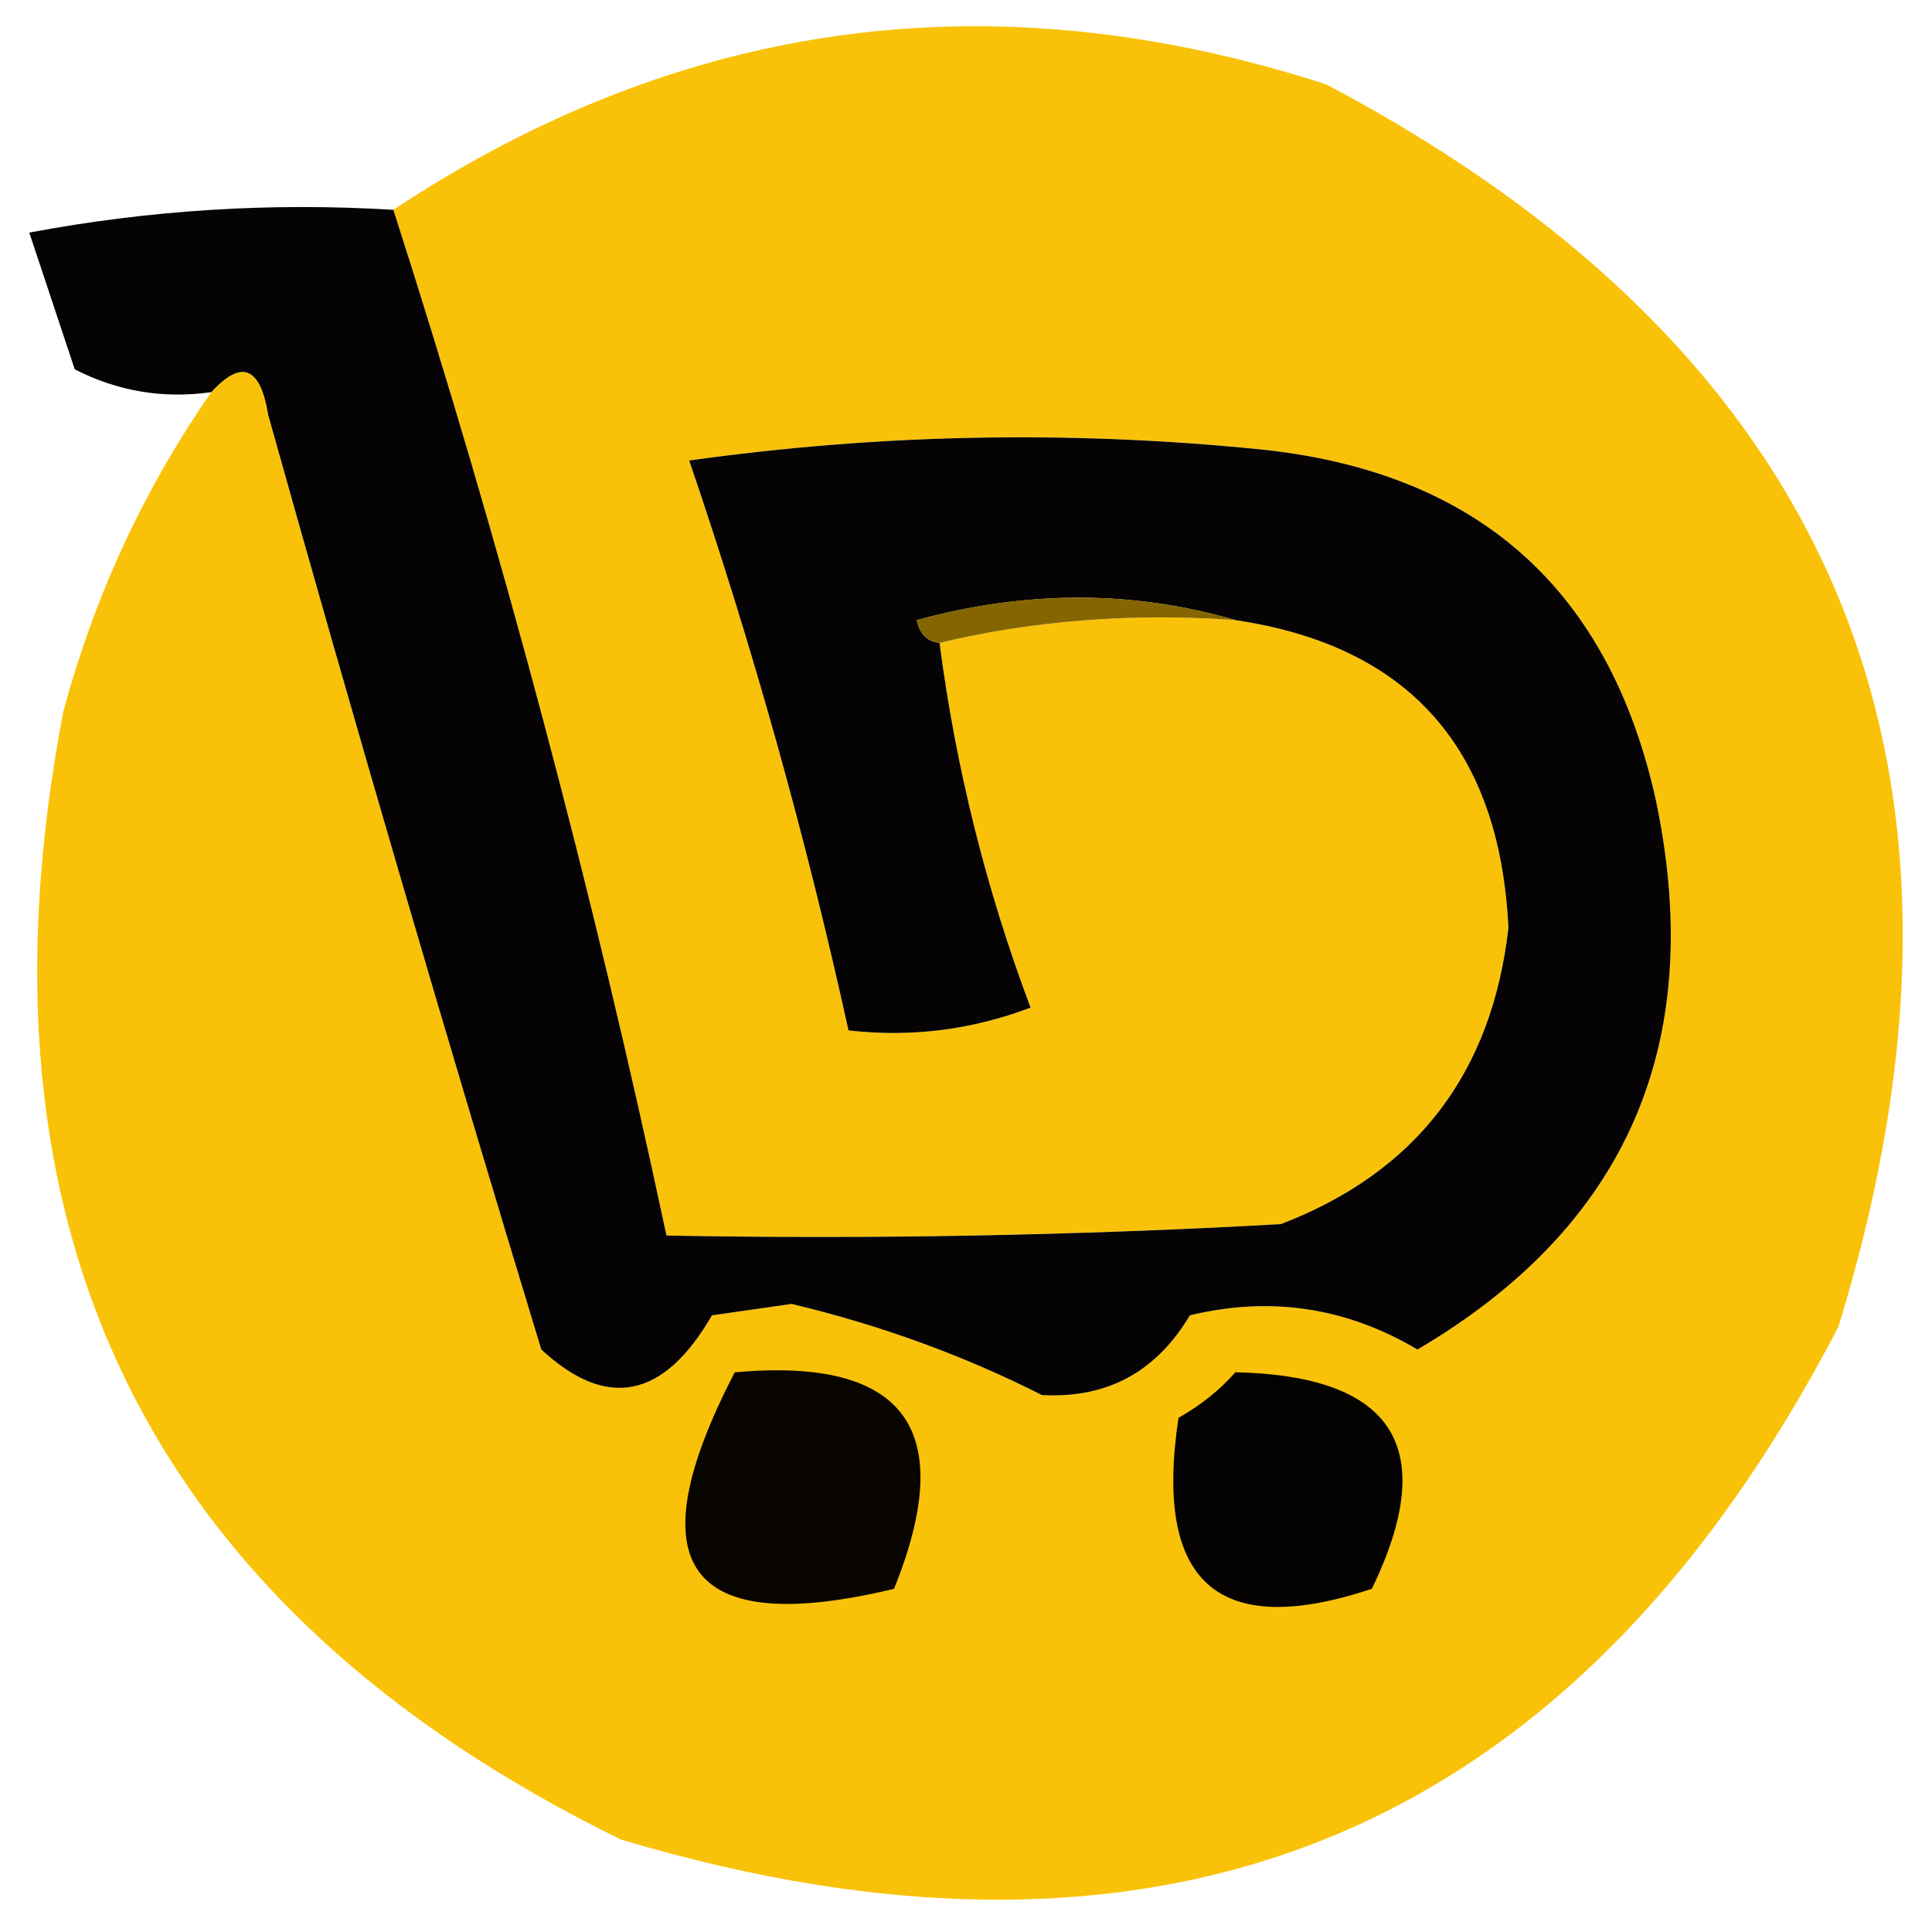 <svg width="32" height="32" viewBox="0 0 33 33" fill="none" xmlns="http://www.w3.org/2000/svg">
    <path opacity="0.967" fill-rule="evenodd" clip-rule="evenodd"
        d="M3.61 6.698C4.125 6.132 4.449 6.262 4.581 7.087C6.076 12.426 7.631 17.747 9.246 23.05C10.365 24.088 11.337 23.893 12.161 22.466C12.615 22.401 13.068 22.336 13.521 22.271C15.032 22.631 16.457 23.15 17.797 23.829C18.906 23.89 19.748 23.436 20.324 22.466C21.7 22.135 22.996 22.329 24.211 23.05C27.785 20.949 29.145 17.834 28.292 13.706C27.498 10.057 25.231 8.045 21.49 7.671C18.243 7.347 15.004 7.412 11.772 7.866C12.862 11.064 13.769 14.308 14.493 17.599C15.561 17.721 16.598 17.592 17.603 17.21C16.844 15.191 16.326 13.114 16.048 10.981C17.655 10.597 19.34 10.467 21.101 10.591C24.064 11.03 25.618 12.783 25.766 15.847C25.483 18.335 24.187 20.022 21.879 20.909C18.383 21.103 14.884 21.168 11.384 21.104C10.123 15.175 8.568 9.335 6.719 3.583C11.658 0.317 16.971 -0.397 22.656 1.442C31.411 6.072 34.326 13.145 31.402 22.661C26.911 31.3 19.979 34.22 10.606 31.421C2.55 27.474 -0.625 21.05 1.083 12.149C1.618 10.169 2.46 8.352 3.61 6.698Z"
        fill="#F9C000" />
    <path opacity="0.988" fill-rule="evenodd" clip-rule="evenodd"
        d="M6.719 3.584C8.568 9.335 10.123 15.175 11.384 21.104C14.884 21.169 18.383 21.104 21.878 20.909C24.187 20.022 25.483 18.335 25.765 15.848C25.618 12.783 24.064 11.031 21.101 10.592C19.346 10.081 17.532 10.081 15.659 10.592C15.707 10.828 15.837 10.958 16.048 10.981C16.326 13.115 16.844 15.191 17.603 17.211C16.597 17.592 15.561 17.722 14.493 17.6C13.769 14.309 12.862 11.064 11.772 7.866C15.004 7.413 18.243 7.348 21.49 7.672C25.231 8.046 27.498 10.057 28.292 13.707C29.145 17.834 27.785 20.949 24.211 23.051C22.996 22.33 21.7 22.135 20.324 22.467C19.748 23.436 18.906 23.89 17.797 23.829C16.457 23.151 15.031 22.632 13.521 22.272C13.068 22.337 12.614 22.402 12.161 22.467C11.337 23.893 10.365 24.088 9.246 23.051C7.631 17.747 6.076 12.426 4.581 7.088C4.448 6.263 4.125 6.133 3.61 6.698C2.792 6.815 2.014 6.685 1.277 6.309C1.018 5.53 0.759 4.752 0.5 3.973C2.557 3.586 4.63 3.456 6.719 3.584Z"
        fill="#030100" />
    <path fill-rule="evenodd" clip-rule="evenodd"
        d="M21.101 10.591C19.339 10.467 17.655 10.597 16.048 10.981C15.837 10.957 15.707 10.827 15.659 10.591C17.532 10.08 19.346 10.08 21.101 10.591Z"
        fill="#856500" />
    <path fill-rule="evenodd" clip-rule="evenodd"
        d="M12.55 23.44C15.462 23.178 16.369 24.411 15.271 27.138C11.738 27.985 10.831 26.752 12.55 23.44Z"
        fill="#080500" />
    <path fill-rule="evenodd" clip-rule="evenodd"
        d="M21.101 23.439C23.817 23.499 24.595 24.732 23.433 27.138C20.804 28.012 19.703 27.038 20.13 24.218C20.516 23.998 20.84 23.738 21.101 23.439Z"
        fill="#040200" />
</svg>